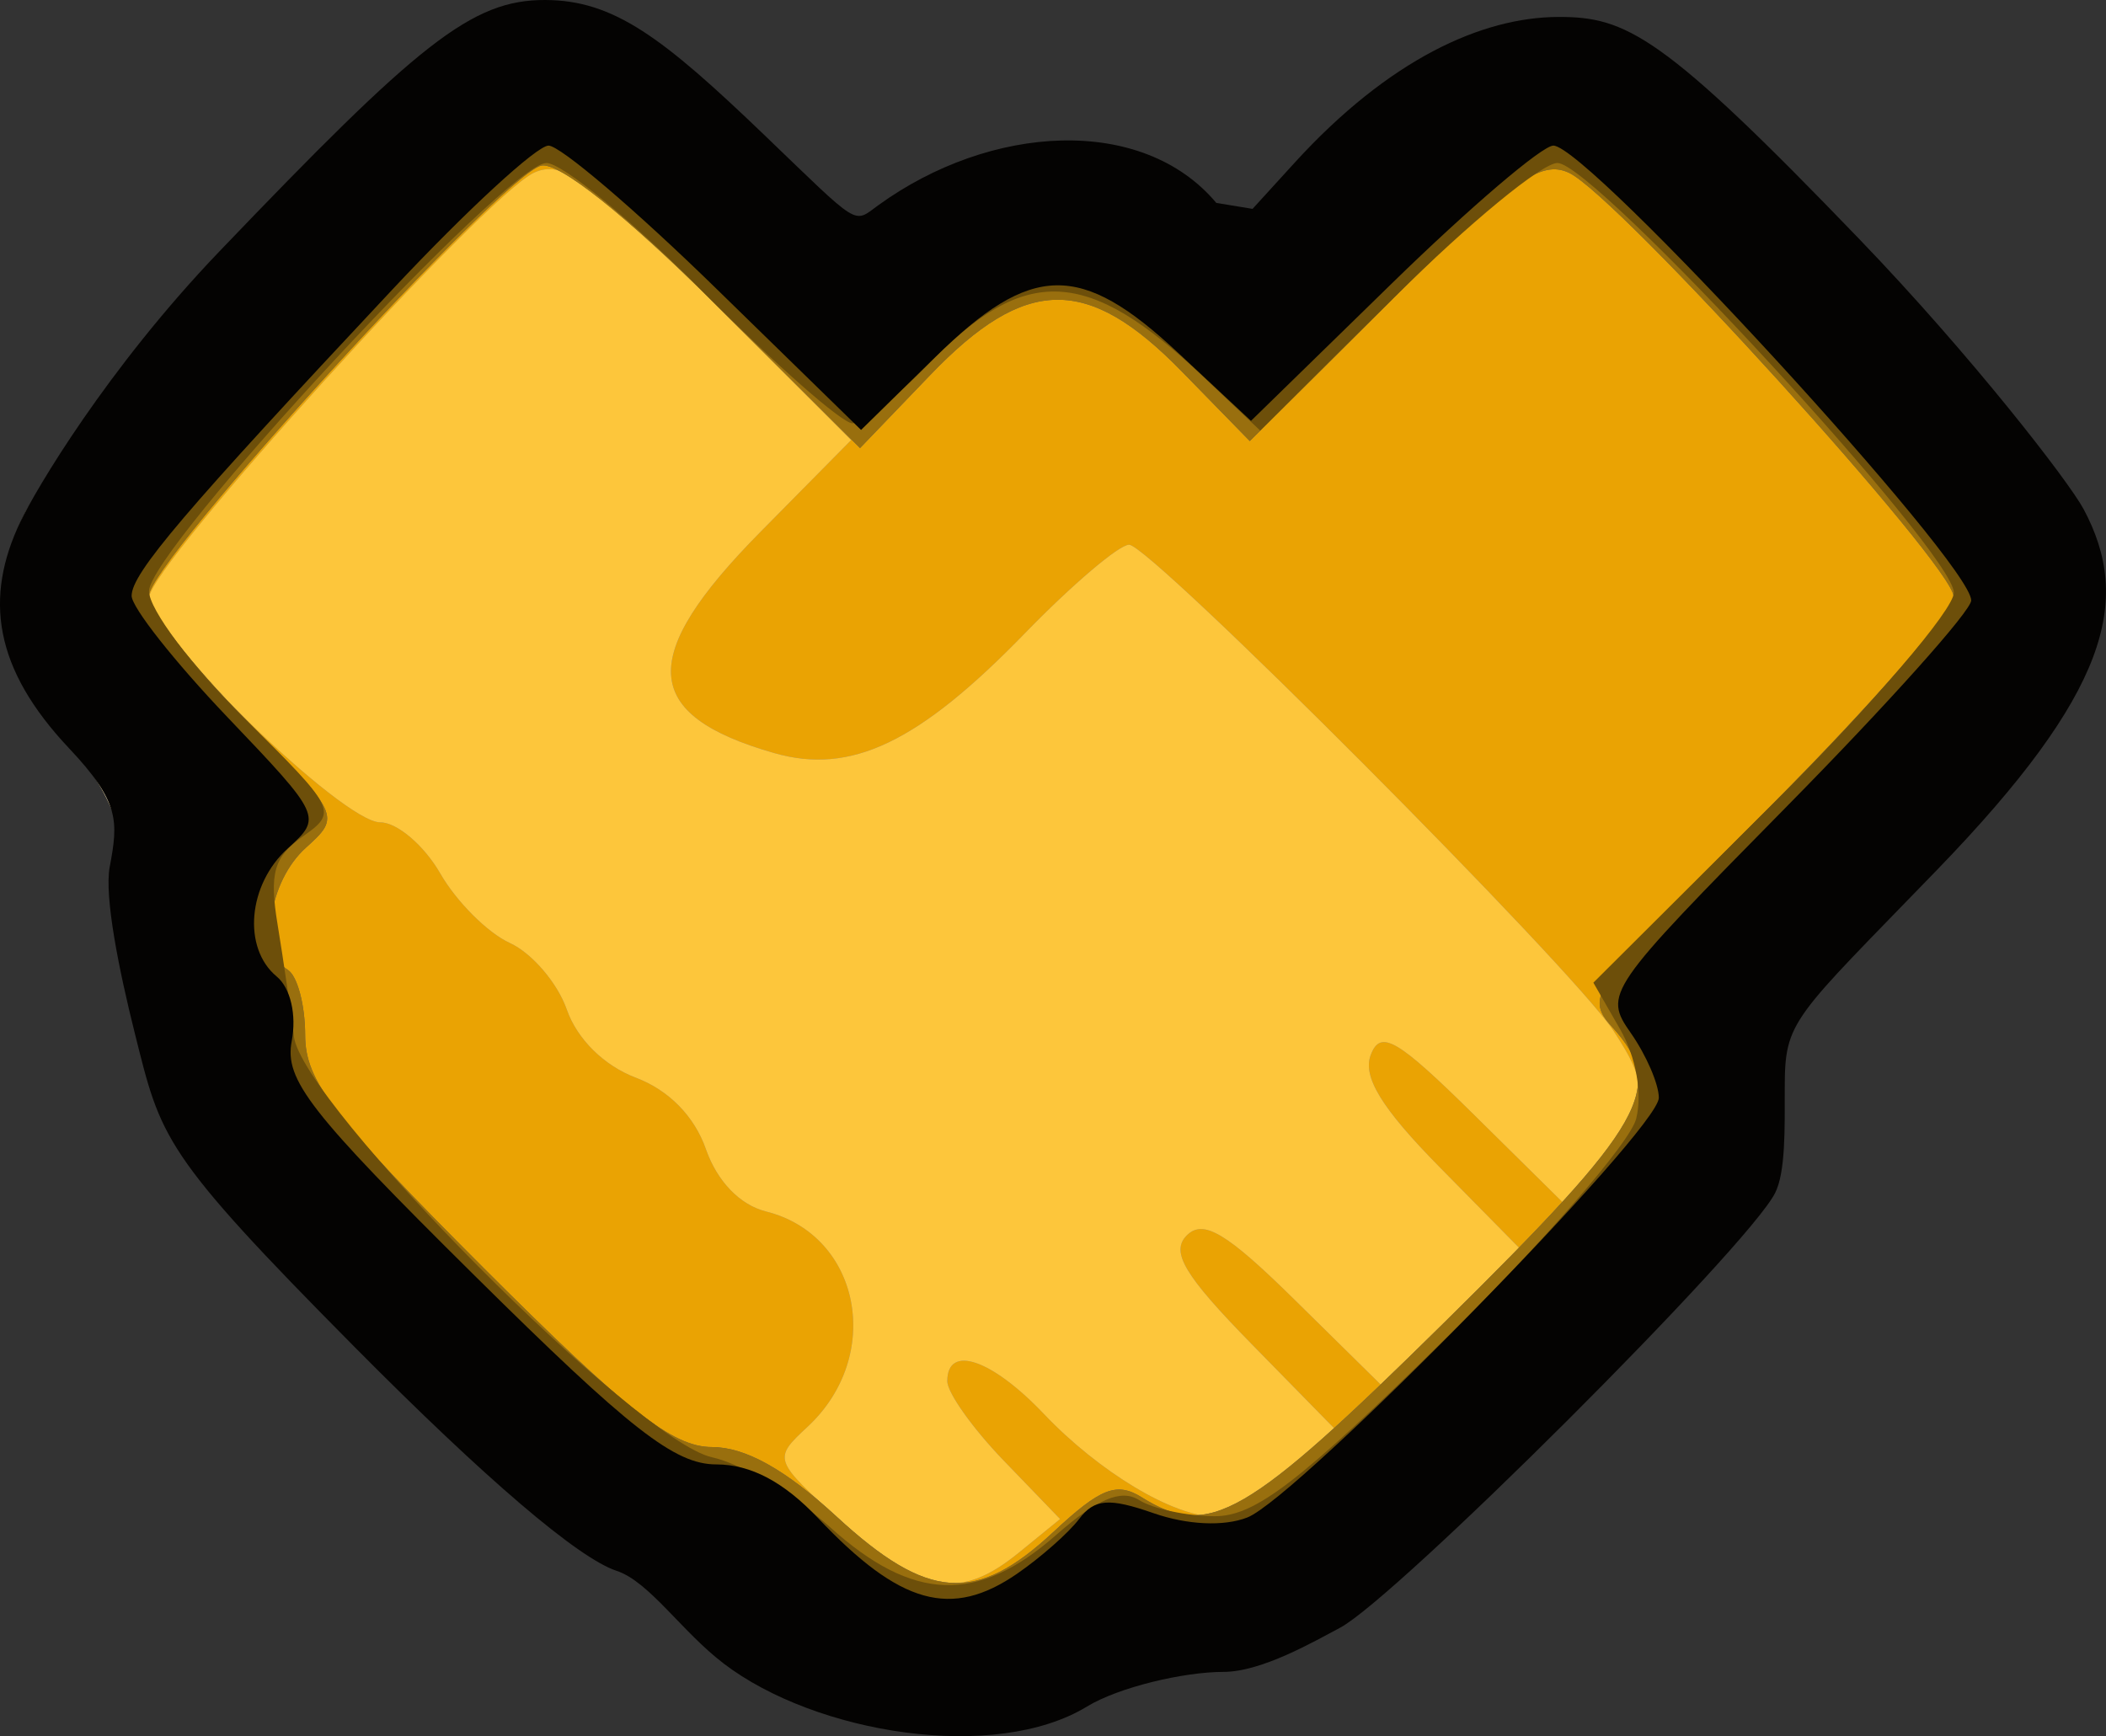 <?xml version="1.0" encoding="UTF-8" standalone="no"?>
<svg
   xmlns:dc="http://purl.org/dc/elements/1.1/"
   xmlns:cc="http://creativecommons.org/ns#"
   xmlns:rdf="http://www.w3.org/1999/02/22-rdf-syntax-ns#"
   xmlns:svg="http://www.w3.org/2000/svg"
   xmlns="http://www.w3.org/2000/svg"
   viewBox="0 0 121.352 100.052"
   height="100.052"
   width="121.352"
   id="svg1936"
   version="1.1">
  <rect x="0" y="0" width="121.352" height="100.052" fill="#333333" stroke="none"/>
  <defs
     id="defs1940" />
  <g
     style="display:inline"
     transform="translate(-95.212,-20.543)"
     id="layer4">
    <g
       transform="translate(0.908,-0.07)"
       id="g2542">
      <path
         id="path2558"
         d="m 133.445,67.652 3.073,-16.414 18.37,-1.956 29.267,-4.75 -19.558,29.546 c 8.77,17.299 8.785,16.661 -9.15,21.164 l -21.723,-6.147 z"
         style="fill:#fefefe" />
      <path
         id="path2556"
         d="m 143.888,119.292 c -0.825,-0.305 -3.3,-1.998 -5.5,-3.763 -2.2,-1.764 -5.342,-3.539 -6.982,-3.943 -3.784,-0.933 -25.187,-21.753 -27.207,-26.465 -0.798,-1.861 -1.717,-6.565 -2.043,-10.454 -0.501,-5.977 -1.109,-7.746 -3.931,-11.443 -2.61,-3.42 -3.338,-5.328 -3.338,-8.753 0,-4.196 0.483,-4.904 11.516,-16.878 6.334,-6.874 12.509,-13.194 13.723,-14.043 1.213,-0.85 3.945,-1.545 6.07,-1.545 3.362,0 4.676,0.78 10.112,6 3.437,3.3 6.566,6 6.954,6 0.388,0 1.925,-0.887 3.415,-1.97 4.561,-3.317 9.992,-3.56 15.353,-0.687 l 4.644,2.488 2.856,-3.044 c 7.734,-8.243 14.969,-10.848 20.117,-7.241 1.213,0.85 7.389,7.169 13.723,14.043 10.692,11.604 11.516,12.785 11.516,16.504 0,5.529 -1.68,8.249 -10.427,16.882 -7.111,7.019 -7.573,7.739 -7.573,11.8 0,6.178 -1.516,8.436 -13.711,20.423 -11.126,10.936 -13.99,12.802 -19.642,12.802 -1.773,0 -4.989,0.9 -7.146,2 -3.744,1.909 -9.279,2.479 -12.5,1.287 z"
         style="fill:#fdc63b" />
      <path
         id="path2554"
         d="m 143.888,119.292 c -0.825,-0.305 -3.3,-1.998 -5.5,-3.763 -2.2,-1.764 -5.342,-3.539 -6.982,-3.943 -3.784,-0.933 -25.187,-21.753 -27.207,-26.465 -0.798,-1.861 -1.717,-6.565 -2.043,-10.454 -0.501,-5.977 -1.109,-7.746 -3.931,-11.443 -2.61,-3.42 -3.338,-5.328 -3.338,-8.753 0,-4.196 0.483,-4.904 11.516,-16.878 6.334,-6.874 12.509,-13.194 13.723,-14.043 1.213,-0.85 3.945,-1.545 6.07,-1.545 3.362,0 4.676,0.78 10.112,6 3.437,3.3 6.566,6 6.954,6 0.388,0 1.925,-0.887 3.415,-1.97 4.561,-3.317 9.992,-3.56 15.353,-0.687 l 4.644,2.488 2.856,-3.044 c 7.734,-8.243 14.969,-10.848 20.117,-7.241 1.213,0.85 7.389,7.169 13.723,14.043 10.692,11.604 11.516,12.785 11.516,16.504 0,5.529 -1.68,8.249 -10.427,16.882 -7.111,7.019 -7.573,7.739 -7.573,11.8 0,6.178 -1.516,8.436 -13.711,20.423 -11.126,10.936 -13.99,12.802 -19.642,12.802 -1.773,0 -4.989,0.9 -7.146,2 -3.744,1.909 -9.279,2.479 -12.5,1.287 z m 9.139,-9.213 2.361,-1.926 -3.25,-3.371 c -1.788,-1.854 -3.25,-3.912 -3.25,-4.574 0,-2.143 2.555,-1.277 5.563,1.887 3.179,3.344 7.449,5.911 9.832,5.911 0.822,0 2.756,-1.096 4.3,-2.436 l 2.806,-2.436 -4.956,-5.058 c -3.883,-3.963 -4.694,-5.32 -3.744,-6.27 0.95,-0.95 2.293,-0.149 6.201,3.701 l 4.989,4.914 4.011,-3.917 4.011,-3.917 -4.643,-4.714 c -3.339,-3.39 -4.454,-5.207 -3.969,-6.47 0.567,-1.479 1.515,-0.925 6,3.504 l 5.326,5.26 2.136,-2.716 c 2.567,-3.263 2.633,-4.252 0.498,-7.474 -2.428,-3.663 -26.661,-27.973 -27.885,-27.973 -0.579,0 -3.285,2.301 -6.014,5.112 -6.117,6.301 -10.016,8.163 -14.441,6.894 -7.679,-2.202 -7.888,-5.553 -0.792,-12.738 l 5.229,-5.295 -8.167,-8.167 c -6.878,-6.878 -8.476,-8.02 -10.121,-7.237 -2.849,1.357 -22.143,22.657 -22.158,24.462 -0.017,2.108 11.132,12.969 13.313,12.969 0.972,0 2.529,1.327 3.46,2.948 0.931,1.621 2.734,3.423 4.006,4.003 1.273,0.58 2.752,2.309 3.286,3.842 0.592,1.697 2.145,3.23 3.972,3.92 1.903,0.718 3.381,2.225 4.041,4.118 0.646,1.852 1.96,3.216 3.462,3.593 5.456,1.369 6.8,8.306 2.402,12.403 -2.015,1.877 -2.009,1.892 2.015,5.528 4.561,4.121 6.768,4.494 10.169,1.719 z"
         style="fill:#a1a1a1" />
      <path
         id="path2552"
         d="m 144.482,118.963 c -1.598,-0.478 -4.298,-2.193 -6,-3.811 -1.702,-1.618 -4.644,-3.268 -6.54,-3.667 -2.538,-0.535 -6.318,-3.526 -14.347,-11.353 -5.995,-5.845 -11.34,-11.447 -11.877,-12.449 -2.005,-3.739 -3.952,-13.301 -3.414,-16.768 0.461,-2.975 0.115,-4.001 -2.025,-6 -3.415,-3.19 -5.391,-7.137 -5.391,-10.767 0,-3.292 1.85,-5.733 15.581,-20.559 13.111,-14.156 16.911,-14.725 27.407,-4.097 l 5.313,5.38 3.582,-2.434 c 4.618,-3.138 10.912,-3.239 16.21,-0.262 l 3.865,2.172 5.771,-5.502 c 10.179,-9.705 13.875,-9.046 26.69,4.763 15.566,16.772 15.863,17.204 15.295,22.237 -0.446,3.96 -1.415,5.324 -9.667,13.61 -8.163,8.197 -9.097,9.502 -8.501,11.878 1.275,5.079 -0.568,8.012 -12.808,20.393 -11.941,12.078 -15.825,14.708 -20.976,14.2 -1.245,-0.123 -4.288,0.734 -6.763,1.905 -4.838,2.288 -6.866,2.489 -11.406,1.13 z m 8.546,-8.885 2.361,-1.926 -3.25,-3.371 c -1.788,-1.854 -3.25,-3.912 -3.25,-4.574 0,-2.143 2.555,-1.277 5.563,1.887 3.179,3.344 7.449,5.911 9.832,5.911 0.822,0 2.756,-1.096 4.3,-2.436 l 2.806,-2.436 -4.956,-5.058 c -3.883,-3.963 -4.694,-5.32 -3.744,-6.27 0.95,-0.95 2.293,-0.149 6.201,3.701 l 4.989,4.914 4.011,-3.917 4.011,-3.917 -4.643,-4.714 c -3.339,-3.39 -4.454,-5.207 -3.969,-6.47 0.567,-1.479 1.515,-0.925 6,3.504 l 5.326,5.26 2.136,-2.716 c 2.567,-3.263 2.633,-4.252 0.498,-7.474 -2.428,-3.663 -26.661,-27.973 -27.885,-27.973 -0.579,0 -3.285,2.301 -6.014,5.112 -6.117,6.301 -10.016,8.163 -14.441,6.894 -7.679,-2.202 -7.888,-5.553 -0.792,-12.738 l 5.229,-5.295 -8.167,-8.167 c -6.878,-6.878 -8.476,-8.02 -10.121,-7.237 -2.849,1.357 -22.143,22.657 -22.158,24.462 -0.017,2.108 11.132,12.969 13.313,12.969 0.972,0 2.529,1.327 3.46,2.948 0.931,1.621 2.734,3.423 4.006,4.003 1.273,0.58 2.752,2.309 3.286,3.842 0.592,1.697 2.145,3.23 3.972,3.92 1.903,0.718 3.381,2.225 4.041,4.118 0.646,1.852 1.96,3.216 3.462,3.593 5.456,1.369 6.8,8.306 2.402,12.403 -2.015,1.877 -2.009,1.892 2.015,5.528 4.561,4.121 6.768,4.494 10.169,1.719 z"
         style="fill:#eaa303" />
      <path
         id="path2550"
         d="m 144.482,118.963 c -1.598,-0.478 -4.298,-2.193 -6,-3.811 -1.702,-1.618 -4.644,-3.268 -6.54,-3.667 -2.538,-0.535 -6.318,-3.526 -14.347,-11.353 -5.995,-5.845 -11.34,-11.447 -11.877,-12.449 -2.005,-3.739 -3.952,-13.301 -3.414,-16.768 0.461,-2.975 0.115,-4.001 -2.025,-6 -3.415,-3.19 -5.391,-7.137 -5.391,-10.767 0,-3.292 1.85,-5.733 15.581,-20.559 13.111,-14.156 16.911,-14.725 27.407,-4.097 l 5.313,5.38 3.582,-2.434 c 4.618,-3.138 10.912,-3.239 16.21,-0.262 l 3.865,2.172 5.771,-5.502 c 10.179,-9.705 13.875,-9.046 26.69,4.763 15.566,16.772 15.863,17.204 15.295,22.237 -0.446,3.96 -1.415,5.324 -9.667,13.61 -8.163,8.197 -9.097,9.502 -8.501,11.878 1.275,5.079 -0.568,8.012 -12.808,20.393 -11.941,12.078 -15.825,14.708 -20.976,14.2 -1.245,-0.123 -4.288,0.734 -6.763,1.905 -4.838,2.288 -6.866,2.489 -11.406,1.13 z m 10.518,-10.063 c 2.716,-2.537 3.647,-2.903 5.092,-2 3.88,2.423 6.023,1.184 17.449,-10.09 11.64,-11.484 12.804,-13.537 9.654,-17.018 -1.617,-1.787 -1.22,-2.343 9,-12.595 5.881,-5.899 10.687,-11.393 10.68,-12.209 -0.015,-1.767 -19.35,-23.077 -22.148,-24.41 -1.632,-0.777 -3.265,0.388 -10.176,7.263 l -8.232,8.189 -3.919,-4.013 c -5.434,-5.565 -8.995,-5.516 -14.489,0.202 l -4.05,4.215 -8.357,-8.313 c -5.131,-5.104 -8.995,-8.179 -10.01,-7.965 -2.186,0.461 -22.607,22.85 -22.607,24.786 0,0.827 2.491,4.021 5.534,7.097 5.509,5.567 5.525,5.601 3.5,7.434 -2.139,1.936 -2.734,5.981 -1.034,7.031 0.55,0.34 1,2.03 1,3.757 0,2.648 1.609,4.748 10.302,13.441 8.226,8.226 10.874,10.302 13.138,10.302 1.919,0 4.239,1.294 7.175,4 5.263,4.851 8.048,5.05 12.496,0.895 z"
         style="fill:#5f5f5f" />
      <path
         id="path2548"
         d="m 139.629,115.636 c -2.427,-1.853 -5.956,-3.878 -7.843,-4.5 -2.215,-0.731 -7.556,-5.294 -15.079,-12.882 -11.156,-11.252 -11.717,-12.021 -13.251,-18.148 -0.881,-3.519 -1.337,-7.81 -1.014,-9.535 0.494,-2.635 0.024,-3.735 -2.943,-6.88 -1.988,-2.108 -3.818,-5.272 -4.187,-7.241 -0.862,-4.597 1.28,-7.722 15.23,-22.213 10.565,-10.975 10.959,-11.267 15.183,-11.25 3.946,0.016 4.919,0.577 10.804,6.228 5.559,5.338 6.706,6.038 8.163,4.98 6.452,-4.683 13.585,-5.186 18.987,-1.339 l 2.885,2.054 4.412,-4.533 c 5.446,-5.595 8.708,-7.367 13.612,-7.392 3.56,-0.019 4.546,0.755 15.616,12.25 6.499,6.748 12.501,13.562 13.338,15.141 2.795,5.273 1.139,8.898 -8.721,19.09 -8.928,9.229 -8.933,9.237 -8.933,14.464 v 5.229 l -11.25,11.521 c -12.393,12.692 -14.749,14.324 -20.676,14.324 -2.263,0 -5.459,0.874 -7.3,1.996 -5.291,3.226 -11.692,2.713 -17.034,-1.365 z m 15.372,-6.736 c 2.716,-2.537 3.647,-2.903 5.092,-2 3.88,2.423 6.023,1.184 17.449,-10.09 11.64,-11.484 12.804,-13.537 9.654,-17.018 -1.617,-1.787 -1.22,-2.343 9,-12.595 5.881,-5.899 10.687,-11.393 10.68,-12.209 -0.015,-1.767 -19.35,-23.077 -22.148,-24.41 -1.632,-0.777 -3.265,0.388 -10.176,7.263 l -8.232,8.189 -3.919,-4.013 c -5.434,-5.565 -8.995,-5.516 -14.489,0.202 l -4.05,4.215 -8.357,-8.313 c -5.131,-5.104 -8.995,-8.179 -10.01,-7.965 -2.186,0.461 -22.607,22.85 -22.607,24.786 0,0.827 2.491,4.021 5.534,7.097 5.509,5.567 5.525,5.601 3.5,7.434 -2.139,1.936 -2.734,5.981 -1.034,7.031 0.55,0.34 1,2.03 1,3.757 0,2.648 1.609,4.748 10.302,13.441 8.226,8.226 10.874,10.302 13.138,10.302 1.919,0 4.239,1.294 7.175,4 5.263,4.851 8.048,5.05 12.496,0.895 z"
         style="fill:#996f0e" />
      <path
         id="path2546"
         d="m 139.629,115.636 c -2.427,-1.853 -5.956,-3.878 -7.843,-4.5 -2.215,-0.731 -7.556,-5.294 -15.079,-12.882 -11.156,-11.252 -11.717,-12.021 -13.251,-18.148 -0.881,-3.519 -1.337,-7.81 -1.014,-9.535 0.494,-2.635 0.024,-3.735 -2.943,-6.88 -1.988,-2.108 -3.818,-5.272 -4.187,-7.241 -0.862,-4.597 1.28,-7.722 15.23,-22.213 10.565,-10.975 10.959,-11.267 15.183,-11.25 3.946,0.016 4.919,0.577 10.804,6.228 5.559,5.338 6.706,6.038 8.163,4.98 6.452,-4.683 13.585,-5.186 18.987,-1.339 l 2.885,2.054 4.412,-4.533 c 5.446,-5.595 8.708,-7.367 13.612,-7.392 3.56,-0.019 4.546,0.755 15.616,12.25 6.499,6.748 12.501,13.562 13.338,15.141 2.795,5.273 1.139,8.898 -8.721,19.09 -8.928,9.229 -8.933,9.237 -8.933,14.464 v 5.229 l -11.25,11.521 c -12.393,12.692 -14.749,14.324 -20.676,14.324 -2.263,0 -5.459,0.874 -7.3,1.996 -5.291,3.226 -11.692,2.713 -17.034,-1.365 z m 15.528,-6.562 c 2.376,-2.087 3.755,-2.667 4.785,-2.015 0.796,0.503 2.75,0.922 4.342,0.931 2.336,0.012 4.901,-1.958 13.288,-10.212 5.716,-5.625 10.672,-11.337 11.012,-12.694 0.367,-1.461 -0.01,-3.562 -0.924,-5.155 l -1.543,-2.688 10.386,-10.35 c 5.712,-5.693 10.386,-11.149 10.386,-12.124 0,-2.299 -20.72,-24.762 -22.84,-24.762 -0.888,0 -5.106,3.47 -9.372,7.711 l -7.757,7.711 -3.265,-3.091 c -6.703,-6.345 -10.258,-6.514 -15.841,-0.753 -1.824,1.882 -3.802,3.422 -4.395,3.422 -0.593,0 -4.431,-3.375 -8.529,-7.5 -4.097,-4.125 -8.193,-7.5 -9.101,-7.5 -2.223,0 -22.899,22.28 -22.899,24.675 0,1.041 2.459,4.322 5.464,7.29 5.321,5.255 5.411,5.434 3.405,6.839 -1.67,1.17 -1.946,2.129 -1.462,5.069 0.329,1.995 0.751,4.899 0.939,6.453 0.469,3.889 19.775,23.326 24.099,24.263 1.68,0.364 4.743,2.18 6.807,4.036 4.782,4.3 8.48,4.426 13.015,0.444 z"
         style="fill:#6d4f0a" />
      <path
         id="path2544"
         d="m 135.997,116.474 c -2.427,-1.853 -4.28,-4.716 -6.166,-5.338 -2.215,-0.731 -7.556,-5.294 -15.079,-12.882 -11.156,-11.252 -11.159,-12.021 -12.693,-18.148 -0.881,-3.519 -1.756,-7.81 -1.433,-9.535 0.493,-2.63 0.584,-3.733 -2.341,-6.834 -4.341,-4.603 -4.9,-8.675 -2.798,-13.075 0.866,-1.813 4.98,-8.793 11.439,-15.54 11.505,-12.017 14.551,-14.526 18.799,-14.509 3.946,0.015 6.745,2.137 12.63,7.788 5.559,5.338 5.09,5.106 6.547,4.048 6.457,-4.687 15.217,-5.236 19.488,-0.143 l 2.089,0.344 2.405,-2.639 c 5.469,-6.001 10.82,-8.402 15.195,-8.421 3.943,-0.016 6.02,1.012 17.37,12.809 6.492,6.747 12.075,13.978 12.919,15.558 2.814,5.264 1.44,10.565 -8.429,20.767 -8.373,8.655 -8.794,8.661 -8.794,12.614 0,2.32 0.051,4.83 -0.559,6.032 -1.593,3.136 -21.851,23.345 -25.061,25.044 -1.485,0.786 -4.512,2.547 -6.726,2.547 -2.263,0 -6.018,0.874 -7.858,1.996 -5.291,3.226 -15.603,1.595 -20.945,-2.482 z m 16.919,-5.174 c 1.36,-0.937 2.966,-2.355 3.57,-3.151 0.884,-1.165 1.718,-1.231 4.287,-0.335 1.949,0.679 4.051,0.776 5.403,0.249 2.918,-1.138 23.713,-22.349 23.713,-24.187 0,-0.785 -0.726,-2.463 -1.613,-3.73 -1.583,-2.26 -1.416,-2.503 9,-13.073 5.837,-5.924 10.613,-11.26 10.613,-11.859 0,-2.159 -22.094,-26.21 -24.077,-26.21 -0.642,0 -4.825,3.569 -9.295,7.931 l -8.128,7.931 -4.211,-3.931 c -5.616,-5.242 -8.431,-5.189 -13.985,0.262 l -4.272,4.193 -8.394,-8.193 c -4.616,-4.506 -8.943,-8.193 -9.615,-8.193 -0.672,0 -4.702,3.712 -8.956,8.25 -12.038,12.839 -15.067,16.397 -15.067,17.695 0,0.662 2.476,3.799 5.502,6.972 5.448,5.711 5.483,5.787 3.5,7.581 -2.306,2.087 -2.624,5.741 -0.642,7.386 0.795,0.66 1.154,2.205 0.865,3.72 -0.427,2.233 1.028,4.099 10.517,13.494 8.983,8.894 11.553,10.902 13.948,10.902 1.987,0 3.886,1.004 5.873,3.104 4.714,4.982 7.672,5.806 11.465,3.192 z"
         style="fill:#040302" />
    </g>
  </g>
</svg>
